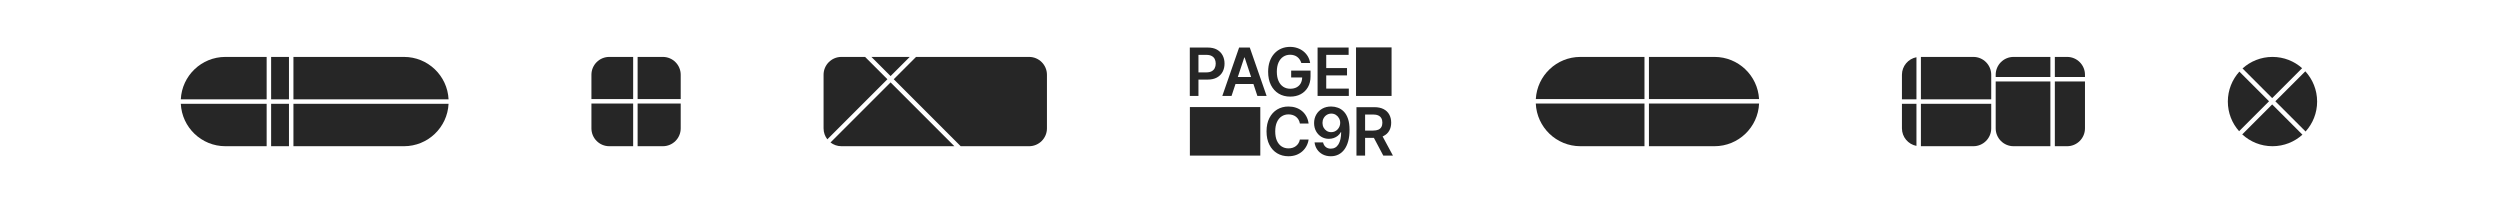 <svg width="1120" height="90" viewBox="0 0 1120 90" fill="none" xmlns="http://www.w3.org/2000/svg">
<path fill-rule="evenodd" clip-rule="evenodd" d="M129.46 25.5H121.46V44.5H129.46V25.5ZM131.46 44.5H160.96H161.96H200.958C200.437 33.919 191.693 25.5 180.983 25.5H131.46V44.5ZM200.958 46.5H161.96H160.96H131.46V65.5H180.983C191.693 65.5 200.437 57.081 200.958 46.5ZM129.46 65.5V46.5H121.46V65.5H129.46ZM119.46 46.5H118.96H81C81.521 57.081 90.265 65.5 100.975 65.5H119.46V46.5ZM119.46 44.5V25.5H100.975C90.265 25.5 81.521 33.919 81 44.5H118.96H119.46Z" fill="#262626"/>
<path fill-rule="evenodd" clip-rule="evenodd" d="M283.652 25.5H272.958C268.54 25.5 264.958 29.082 264.958 33.5V44.37H283.652V25.5ZM264.958 46.37V57.5C264.958 61.918 268.54 65.5 272.958 65.5H283.652V65.451V46.37H264.958ZM285.652 65.5H296.958C301.376 65.5 304.958 61.918 304.958 57.5V46.37H285.652V65.451V65.5ZM304.958 44.37V33.5C304.958 29.082 301.376 25.5 296.958 25.5H285.652V44.37H304.958Z" fill="#262626"/>
<path fill-rule="evenodd" clip-rule="evenodd" d="M407.563 25.5H390.39L398.977 34.086L407.563 25.5ZM387.562 25.5H376.958C372.54 25.5 368.958 29.082 368.958 33.5V57.5C368.958 59.354 369.588 61.06 370.646 62.416L397.562 35.5L387.562 25.5ZM372.063 63.828C373.416 64.876 375.114 65.5 376.958 65.5H427.562L398.977 36.915L372.063 63.828ZM430.39 65.5H461.032C465.451 65.5 469.032 61.918 469.032 57.5V33.5C469.032 29.082 465.451 25.5 461.032 25.5H410.391L400.391 35.5L430.39 65.5Z" fill="#262626"/>
<path fill-rule="evenodd" clip-rule="evenodd" d="M582.995 28.223C582.821 27.651 582.58 27.139 582.274 26.687C581.975 26.228 581.613 25.837 581.188 25.512C580.771 25.187 580.29 24.943 579.747 24.781C579.204 24.611 578.613 24.527 577.972 24.527C576.824 24.527 575.8 24.82 574.902 25.406C574.004 25.992 573.298 26.853 572.783 27.99C572.274 29.12 572.02 30.496 572.02 32.12C572.02 33.758 572.274 35.146 572.783 36.282C573.291 37.419 573.997 38.284 574.902 38.877C575.807 39.463 576.858 39.756 578.056 39.756C579.142 39.756 580.081 39.544 580.875 39.121C581.675 38.697 582.292 38.097 582.723 37.32C583.136 36.571 583.351 35.699 583.369 34.705H578.442V31.633H587.119V34.239C587.119 36.095 586.729 37.702 585.95 39.057C585.17 40.413 584.098 41.458 582.734 42.192C581.369 42.919 579.803 43.283 578.035 43.283C576.065 43.283 574.335 42.835 572.845 41.938C571.363 41.034 570.204 39.753 569.368 38.094C568.54 36.427 568.126 34.45 568.126 32.163C568.126 30.412 568.369 28.848 568.857 27.471C569.351 26.094 570.04 24.926 570.924 23.965C571.808 22.998 572.845 22.264 574.036 21.762C575.226 21.254 576.521 21 577.92 21C579.103 21 580.207 21.177 581.23 21.529C582.253 21.875 583.162 22.37 583.955 23.012C584.756 23.655 585.414 24.417 585.929 25.3C586.444 26.182 586.781 27.157 586.942 28.223H582.995ZM533.033 21.297V42.986H536.907V35.658H541C542.649 35.658 544.038 35.351 545.166 34.736C546.294 34.115 547.146 33.264 547.724 32.184C548.302 31.104 548.591 29.868 548.591 28.477C548.591 27.1 548.302 25.872 547.724 24.791C547.153 23.704 546.308 22.85 545.187 22.229C544.073 21.607 542.695 21.297 541.052 21.297H533.033ZM536.907 32.428H540.478C541.438 32.428 542.225 32.258 542.837 31.919C543.45 31.58 543.902 31.114 544.195 30.521C544.494 29.928 544.644 29.247 544.644 28.477C544.644 27.707 544.494 27.03 544.195 26.444C543.902 25.858 543.447 25.402 542.827 25.078C542.214 24.746 541.424 24.58 540.457 24.58H536.907V32.428ZM547.595 42.986H551.73L553.499 37.638H561.538L563.31 42.986H567.445L559.906 21.297H555.124L547.595 42.986ZM560.493 34.482L557.599 25.745H557.432L554.542 34.482H560.493ZM590.277 21.297V42.986H604.269V39.693H594.151V33.773H603.465V30.479H594.151V24.59H604.185V21.297H590.277ZM596.428 47.717C597.452 47.724 598.447 47.908 599.415 48.268C600.389 48.621 601.266 49.2 602.046 50.005C602.826 50.802 603.445 51.872 603.905 53.214C604.364 54.555 604.594 56.214 604.594 58.191C604.601 60.055 604.406 61.721 604.009 63.19C603.619 64.652 603.059 65.887 602.328 66.897C601.597 67.907 600.716 68.676 599.686 69.206C598.656 69.735 597.497 70 596.209 70C594.859 70 593.661 69.732 592.617 69.195C591.58 68.659 590.741 67.924 590.101 66.992C589.46 66.06 589.067 64.994 588.921 63.794H592.732C592.927 64.655 593.324 65.34 593.922 65.848C594.528 66.35 595.29 66.6 596.209 66.6C597.692 66.6 598.833 65.947 599.634 64.641C600.434 63.335 600.835 61.52 600.835 59.197H600.689C600.347 59.819 599.905 60.355 599.362 60.807C598.819 61.252 598.203 61.594 597.514 61.834C596.832 62.075 596.108 62.195 595.342 62.195C594.089 62.195 592.962 61.891 591.959 61.284C590.964 60.677 590.174 59.843 589.589 58.784C589.011 57.725 588.719 56.514 588.712 55.152C588.712 53.74 589.032 52.472 589.673 51.35C590.32 50.22 591.221 49.33 592.377 48.681C593.532 48.024 594.883 47.703 596.428 47.717ZM596.439 50.894C595.687 50.894 595.008 51.081 594.403 51.456C593.804 51.823 593.331 52.324 592.983 52.959C592.641 53.588 592.471 54.29 592.471 55.067C592.478 55.837 592.648 56.535 592.983 57.164C593.324 57.792 593.787 58.29 594.371 58.657C594.963 59.024 595.638 59.208 596.397 59.208C596.961 59.208 597.486 59.099 597.974 58.88C598.461 58.661 598.886 58.357 599.248 57.969C599.616 57.573 599.902 57.125 600.104 56.624C600.313 56.123 600.414 55.593 600.407 55.035C600.407 54.294 600.233 53.609 599.884 52.981C599.543 52.352 599.074 51.847 598.475 51.466C597.883 51.085 597.204 50.894 596.439 50.894ZM586.254 55.332H582.348C582.237 54.682 582.032 54.107 581.732 53.605C581.433 53.097 581.061 52.666 580.615 52.313C580.17 51.96 579.661 51.696 579.091 51.519C578.527 51.336 577.918 51.244 577.263 51.244C576.101 51.244 575.071 51.54 574.173 52.133C573.275 52.719 572.572 53.581 572.063 54.718C571.555 55.847 571.301 57.227 571.301 58.858C571.301 60.518 571.555 61.916 572.063 63.052C572.579 64.182 573.282 65.036 574.173 65.615C575.071 66.187 576.097 66.473 577.253 66.473C577.893 66.473 578.492 66.388 579.049 66.219C579.613 66.043 580.117 65.785 580.563 65.446C581.015 65.107 581.395 64.691 581.701 64.196C582.014 63.702 582.23 63.137 582.348 62.502L586.254 62.523C586.107 63.554 585.791 64.521 585.303 65.425C584.823 66.329 584.193 67.126 583.414 67.818C582.634 68.503 581.722 69.04 580.678 69.428C579.634 69.809 578.475 70 577.201 70C575.321 70 573.644 69.559 572.168 68.676C570.692 67.794 569.53 66.519 568.68 64.853C567.831 63.187 567.406 61.188 567.406 58.858C567.406 56.521 567.835 54.523 568.691 52.864C569.547 51.198 570.713 49.923 572.189 49.041C573.664 48.158 575.335 47.717 577.201 47.717C578.391 47.717 579.498 47.886 580.521 48.225C581.544 48.564 582.456 49.062 583.257 49.719C584.057 50.368 584.715 51.166 585.23 52.112C585.752 53.051 586.094 54.124 586.254 55.332ZM615.711 48.014H607.692V69.704H611.565V61.76H615.507L619.71 69.704H624.033L619.407 61.117C619.547 61.059 619.682 60.999 619.814 60.934C620.942 60.377 621.795 59.589 622.372 58.572C622.957 57.549 623.25 56.341 623.25 54.95C623.25 53.567 622.961 52.356 622.383 51.318C621.812 50.273 620.966 49.461 619.846 48.882C618.732 48.303 617.354 48.014 615.711 48.014ZM611.565 58.498H615.136C616.097 58.498 616.884 58.364 617.496 58.096C618.109 57.821 618.561 57.422 618.854 56.899C619.153 56.37 619.303 55.72 619.303 54.95C619.303 54.181 619.153 53.524 618.854 52.981C618.554 52.43 618.098 52.013 617.486 51.731C616.873 51.441 616.083 51.297 615.116 51.297H611.565V58.498ZM607.496 21.24H623.423V42.986H607.496V21.24ZM564.615 47.957H533.067V69.704H564.615V47.957Z" fill="#262626"/>
<path fill-rule="evenodd" clip-rule="evenodd" d="M736.726 25.5H708.014C697.348 25.5 688.631 33.85 688.046 44.37H736.726V25.5ZM688.033 46.37C688.488 57.012 697.26 65.5 708.014 65.5H736.726V65.451V46.37H688.033ZM738.726 65.5H768.089C778.843 65.5 787.615 57.012 788.07 46.37H787.967H738.726V65.451V65.5ZM788.057 44.37C787.471 33.85 778.755 25.5 768.089 25.5H738.726V44.37H787.967H788.057Z" fill="#262626"/>
<path fill-rule="evenodd" clip-rule="evenodd" d="M858.57 25.64C854.869 26.343 852.07 29.594 852.07 33.5V44.5H858.57V25.64ZM852.07 46.5V57.5C852.07 61.406 854.869 64.657 858.57 65.36V46.5H852.07ZM860.57 65.5H884.07C888.488 65.5 892.07 61.918 892.07 57.5V46.5H860.57V65.5ZM892.07 44.5V33.5C892.07 29.082 888.488 25.5 884.07 25.5H860.57V44.5H892.07Z" fill="#262626"/>
<path fill-rule="evenodd" clip-rule="evenodd" d="M918.57 25.5H902.07C897.652 25.5 894.07 29.082 894.07 33.5V34.5H918.57V25.5ZM894.07 36.5V57.5C894.07 61.918 897.652 65.5 902.07 65.5H918.57V36.5H894.07ZM920.57 65.5H926.07C930.488 65.5 934.07 61.918 934.07 57.5V36.5H920.57V65.5ZM934.07 34.5V33.5C934.07 29.082 930.488 25.5 926.07 25.5H920.57V34.5H934.07Z" fill="#262626"/>
<path fill-rule="evenodd" clip-rule="evenodd" d="M1003.24 32.083C1000.03 35.631 998.07 40.337 998.07 45.5C998.07 50.597 999.976 55.248 1003.12 58.781L1016.53 45.37L1003.24 32.083ZM1004.65 30.668L1017.94 43.956L1031.35 30.546C1027.82 27.407 1023.17 25.5 1018.07 25.5C1012.91 25.5 1008.2 27.456 1004.65 30.668ZM1032.78 31.947L1019.35 45.37L1032.85 58.863L1032.9 58.917C1036.11 55.369 1038.07 50.663 1038.07 45.5C1038.07 40.271 1036.06 35.51 1032.78 31.947ZM1031.49 60.332L1031.43 60.277L1017.94 46.784L1004.52 60.208C1008.08 63.493 1012.84 65.5 1018.07 65.5C1023.23 65.5 1027.94 63.544 1031.49 60.332Z" fill="#262626"/>
</svg>
